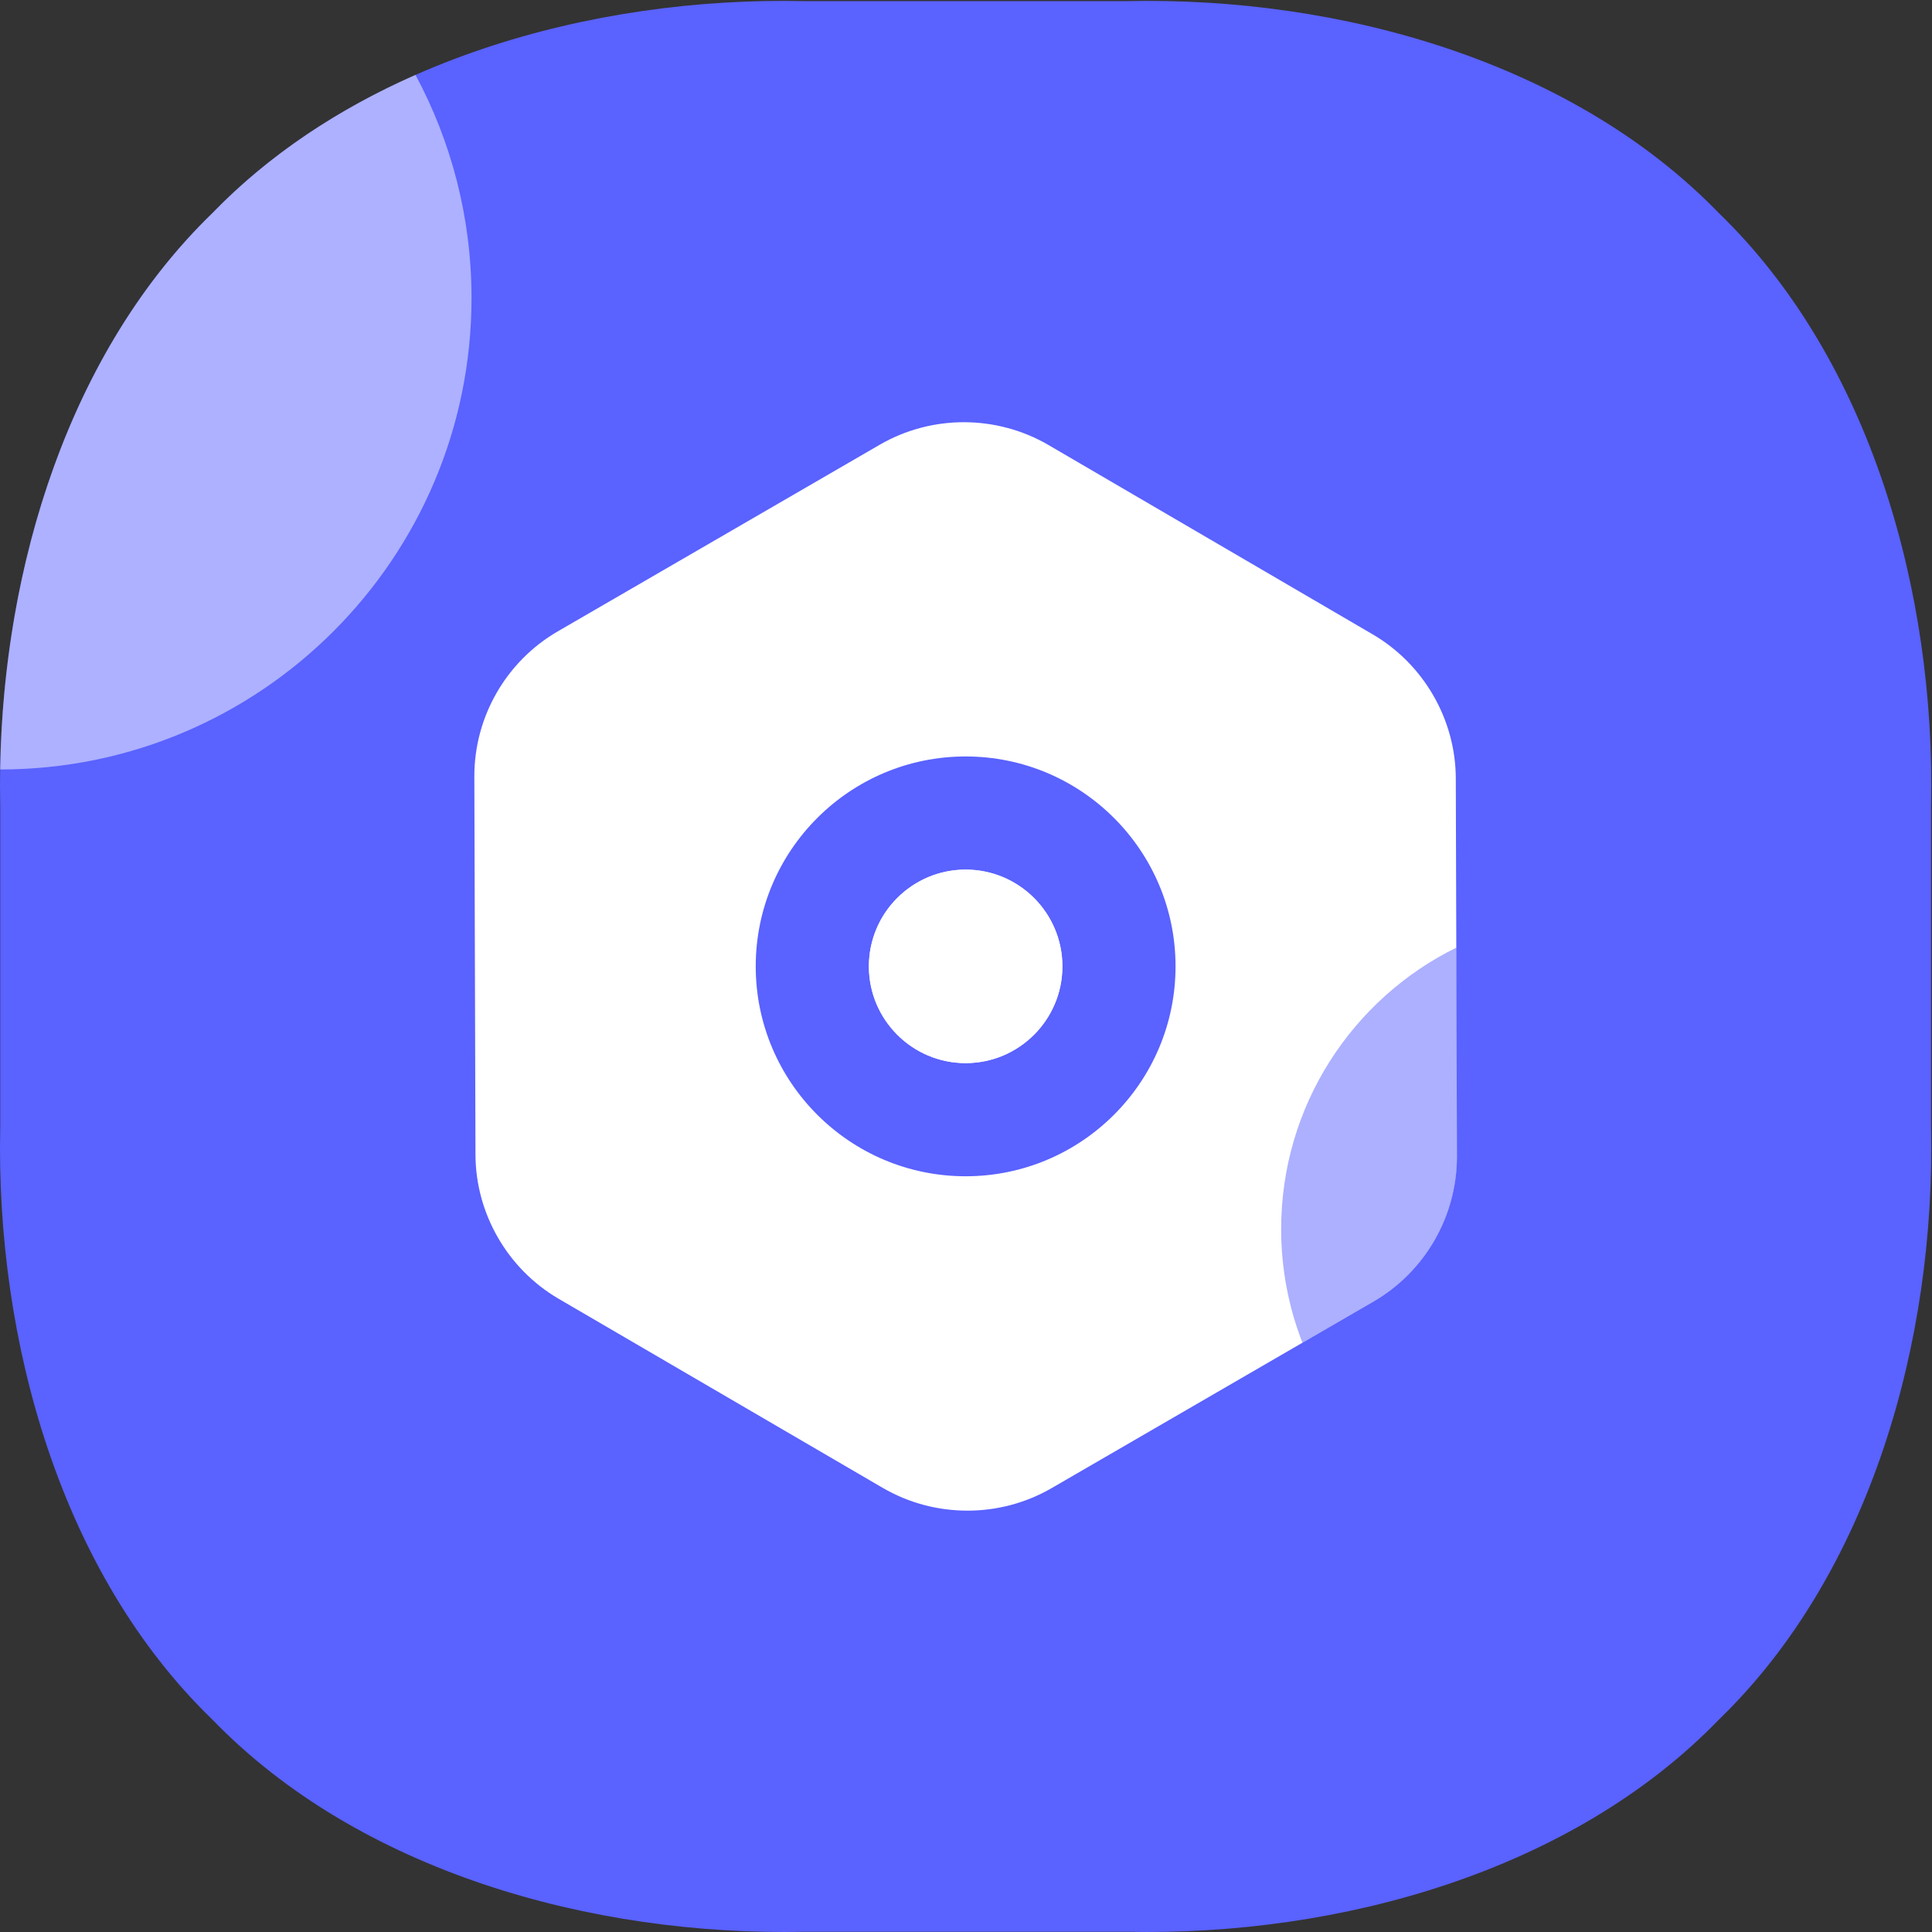 <?xml version="1.0" standalone="no"?><!DOCTYPE svg PUBLIC "-//W3C//DTD SVG 1.1//EN" "http://www.w3.org/Graphics/SVG/1.1/DTD/svg11.dtd"><svg t="1588485832166" class="icon" viewBox="0 0 1024 1024" version="1.1" xmlns="http://www.w3.org/2000/svg" p-id="3789" width="32" height="32" xmlns:xlink="http://www.w3.org/1999/xlink"><rect x="0" y="0" width="1024" height="1024" fill="#333333" stroke="none"/><defs><style type="text/css"></style></defs><path d="M426.543 0.6h170.531C710.527-1.899 833.477 32.887 911.046 112.954c80.167 77.568 114.853 200.519 112.454 313.972v170.531c2.399 113.454-32.287 236.404-112.454 313.972-77.568 80.167-200.519 114.853-313.972 112.454H426.543c-113.454 2.399-236.404-32.287-313.972-112.454C32.403 833.961-2.283 711.011 0.116 597.557V427.026C-2.283 313.473 32.403 190.523 112.57 112.954 190.139 32.887 313.089-1.899 426.543 0.6z" fill="#5A62FF" p-id="3790"></path><path d="M112.57 112.954C36.901 186.224 1.715 299.878 0.116 407.834c137.944 0 249.798-111.955 249.798-249.898 0-42.783-10.796-83.066-29.688-118.252-40.584 17.893-77.568 42.183-107.656 73.27z" fill="#FFFFFF" opacity=".5" p-id="3791"></path><path d="M511.808 460.913c-28.289 0-51.279 22.991-51.279 51.279s22.991 51.279 51.279 51.279c28.289 0 51.279-22.991 51.279-51.279s-22.991-51.279-51.279-51.279z" fill="#FFFFFF" p-id="3792"></path><path d="M771.603 412.532c-0.1-31.187-16.993-60.475-43.982-76.269L555.79 235.904c-27.589-16.093-61.975-16.193-89.664-0.1l-170.531 98.86c-27.389 15.894-44.282 45.382-44.182 76.969l0.6 200.419c0.1 31.187 16.993 60.475 43.982 76.269L467.826 788.58c13.894 8.097 29.388 12.095 44.982 12.095 15.494 0 30.887-3.998 44.682-11.995l170.531-98.86c27.389-15.894 44.282-45.382 44.182-76.969l-0.6-200.319zM511.808 623.447c-61.375 0-111.255-49.88-111.255-111.255S450.433 400.937 511.808 400.937 623.063 450.817 623.063 512.192 573.183 623.447 511.808 623.447z" fill="#FFFFFF" p-id="3793"></path><path d="M511.808 460.913c-28.289 0-51.279 22.991-51.279 51.279s22.991 51.279 51.279 51.279c28.289 0 51.279-22.991 51.279-51.279s-22.991-51.279-51.279-51.279z" fill="#FFFFFF" p-id="3794"></path><path d="M679.04 651.435c0 21.291 3.998 41.583 11.295 60.276l37.785-21.891c27.389-15.894 44.282-45.382 44.182-76.969l-0.3-110.655c-55.078 27.089-92.962 83.766-92.962 149.239z" fill="#5A62FF" opacity=".5" p-id="3795"></path></svg>